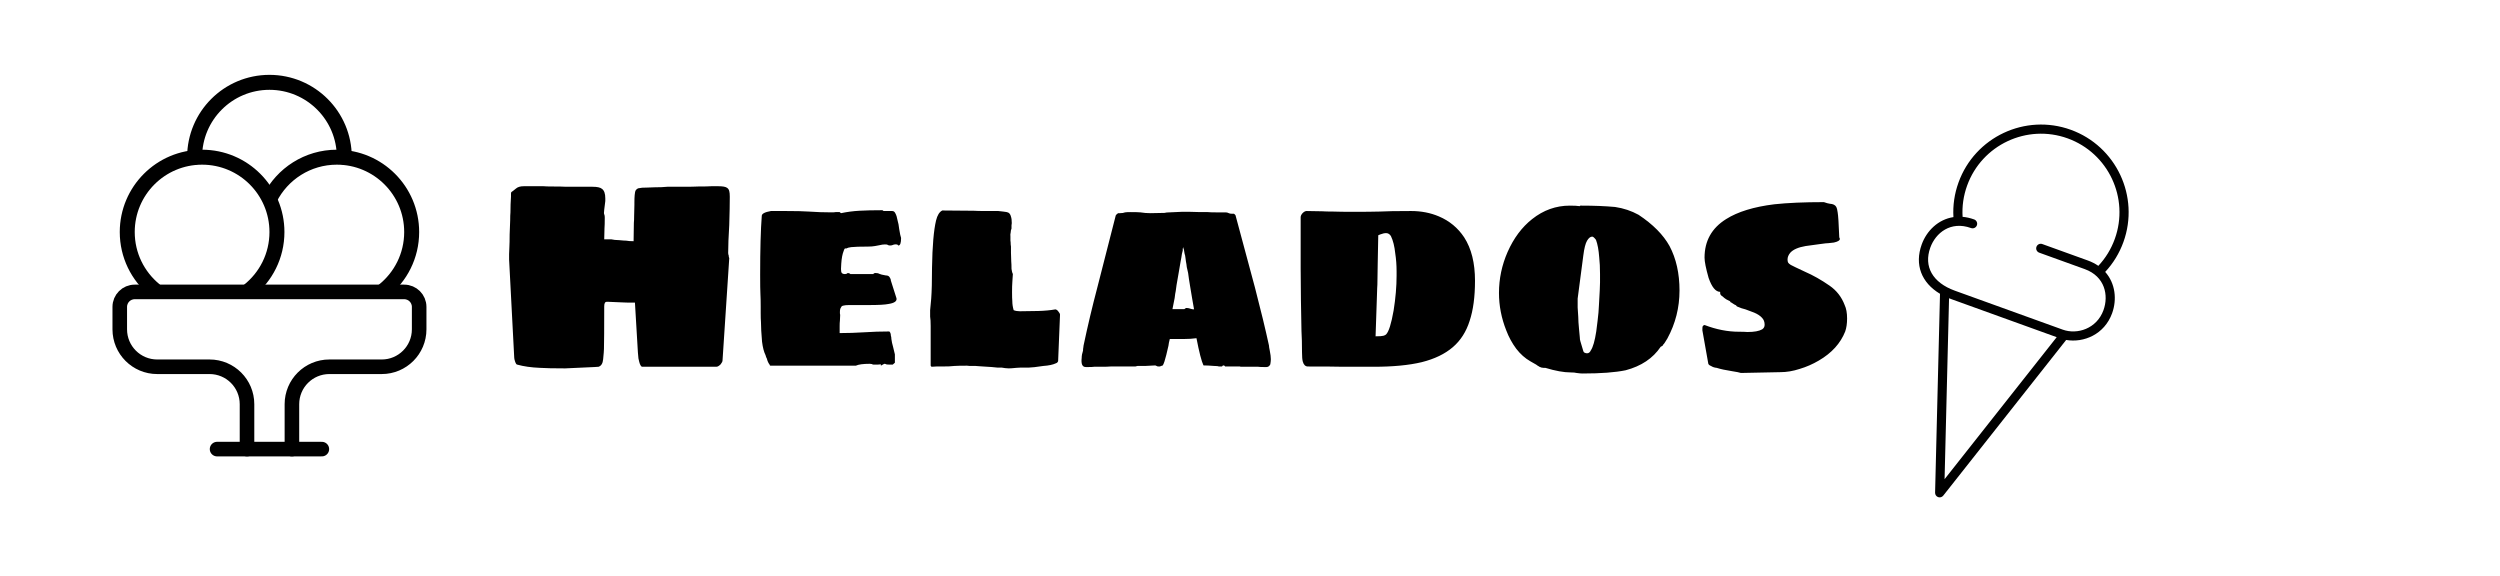 <svg width="334" height="77" viewBox="0 0 334 77" fill="none" xmlns="http://www.w3.org/2000/svg">
<path d="M75.504 49.216C73.992 49.216 72.864 49.192 72.12 49.144C70.968 49.096 69.96 48.952 69.096 48.712C69 48.712 68.904 48.568 68.808 48.28C68.736 48.064 68.7 47.896 68.7 47.776L68.016 34.672V33.952C68.016 33.784 68.028 33.484 68.052 33.052C68.076 32.62 68.088 32.044 68.088 31.324L68.16 29.452C68.16 28.972 68.172 28.612 68.196 28.372C68.196 27.652 68.22 26.956 68.268 26.284C68.268 26.068 68.268 25.924 68.268 25.852C68.292 25.756 68.304 25.696 68.304 25.672C68.352 25.648 68.436 25.588 68.556 25.492C68.7 25.372 68.82 25.276 68.916 25.204C69.156 24.988 69.504 24.88 69.96 24.88H72.048H72.624C72.864 24.904 73.308 24.916 73.956 24.916C74.652 24.916 75.216 24.928 75.648 24.952H77.304H78.636H79.176C79.8 24.952 80.22 25.048 80.436 25.24C80.724 25.456 80.868 25.876 80.868 26.5V26.86C80.868 26.956 80.856 27.052 80.832 27.148C80.808 27.244 80.796 27.34 80.796 27.436L80.724 28.012L80.688 28.444C80.688 28.54 80.712 28.636 80.76 28.732C80.784 28.828 80.796 28.948 80.796 29.092C80.796 29.74 80.784 30.208 80.76 30.496L80.724 31.972H81.66C81.972 32.044 82.308 32.08 82.668 32.08C83.148 32.128 83.484 32.152 83.676 32.152C83.892 32.2 84.216 32.224 84.648 32.224L84.684 29.776C84.708 29.56 84.72 29.248 84.72 28.84L84.756 27.364V27.076C84.756 26.692 84.768 26.356 84.792 26.068C84.816 25.756 84.864 25.54 84.936 25.42C85.08 25.228 85.248 25.132 85.44 25.132C85.584 25.084 85.92 25.06 86.448 25.06L87.42 25.024C88.116 25.024 88.692 25 89.148 24.952H91.2C92.16 24.952 92.856 24.94 93.288 24.916C94.128 24.916 94.704 24.904 95.016 24.88H95.988C96.564 24.88 96.948 24.952 97.14 25.096C97.284 25.192 97.38 25.336 97.428 25.528C97.476 25.696 97.5 25.948 97.5 26.284C97.5 27.22 97.476 28.48 97.428 30.064C97.332 31.6 97.284 32.836 97.284 33.772C97.284 33.916 97.308 34.036 97.356 34.132C97.356 34.228 97.368 34.312 97.392 34.384C97.416 34.432 97.428 34.468 97.428 34.492L96.528 48.172C96.528 48.292 96.444 48.46 96.276 48.676C96.06 48.892 95.868 49 95.7 49H85.8C85.728 49 85.656 48.94 85.584 48.82C85.512 48.7 85.452 48.544 85.404 48.352C85.38 48.232 85.344 48.076 85.296 47.884C85.272 47.668 85.248 47.404 85.224 47.092L84.828 40.432H84.576C83.928 40.432 83.412 40.42 83.028 40.396C82.116 40.348 81.552 40.324 81.336 40.324H81.048C80.832 40.324 80.724 40.528 80.724 40.936C80.724 43.912 80.712 45.808 80.688 46.624C80.688 46.816 80.652 47.272 80.58 47.992C80.532 48.544 80.328 48.88 79.968 49L79.428 49.036C77.556 49.132 76.248 49.192 75.504 49.216ZM102.925 48.856C102.877 48.856 102.841 48.808 102.817 48.712C102.649 48.496 102.529 48.232 102.457 47.92C102.385 47.8 102.325 47.644 102.277 47.452C102.061 47.02 101.905 46.42 101.809 45.652C101.713 44.548 101.665 43.672 101.665 43.024C101.641 42.736 101.629 42.34 101.629 41.836V40.972C101.629 40.252 101.617 39.688 101.593 39.28C101.569 38.848 101.557 37.996 101.557 36.724C101.557 33.316 101.629 30.688 101.773 28.84C101.773 28.552 102.181 28.336 102.997 28.192H104.077H104.977C106.345 28.192 107.365 28.216 108.037 28.264C109.045 28.336 110.065 28.372 111.097 28.372C111.337 28.372 111.517 28.36 111.637 28.336H112.177L112.357 28.48C113.149 28.312 113.965 28.204 114.805 28.156C115.645 28.108 116.665 28.084 117.865 28.084C117.913 28.084 117.973 28.12 118.045 28.192H119.197C119.389 28.192 119.533 28.3 119.629 28.516C119.749 28.732 119.845 29.044 119.917 29.452C120.013 29.764 120.085 30.148 120.133 30.604C120.229 31.204 120.313 31.6 120.385 31.792C120.385 32.464 120.265 32.8 120.025 32.8C120.001 32.8 119.965 32.764 119.917 32.692L119.773 32.656C119.653 32.632 119.521 32.644 119.377 32.692C119.233 32.764 119.077 32.8 118.909 32.8C118.765 32.8 118.645 32.764 118.549 32.692C118.501 32.668 118.393 32.656 118.225 32.656C118.009 32.656 117.757 32.692 117.469 32.764C117.373 32.788 117.181 32.824 116.893 32.872C116.629 32.92 116.317 32.944 115.957 32.944C114.925 32.944 114.181 32.968 113.725 33.016C113.461 33.04 113.209 33.112 112.969 33.232V33.16C112.873 33.16 112.789 33.28 112.717 33.52C112.549 33.928 112.441 34.492 112.393 35.212C112.369 35.428 112.357 35.668 112.357 35.932C112.357 36.196 112.393 36.376 112.465 36.472C112.561 36.568 112.705 36.616 112.897 36.616C113.041 36.616 113.161 36.568 113.257 36.472C113.305 36.472 113.365 36.484 113.437 36.508C113.509 36.532 113.569 36.568 113.617 36.616H116.677C116.701 36.568 116.737 36.532 116.785 36.508C116.833 36.484 116.881 36.472 116.929 36.472C117.169 36.472 117.349 36.508 117.469 36.58C117.613 36.652 117.901 36.724 118.333 36.796C118.573 36.796 118.741 36.868 118.837 37.012C118.957 37.18 119.017 37.336 119.017 37.48L119.773 39.856C119.845 40.24 119.485 40.492 118.693 40.612C118.237 40.708 117.361 40.756 116.065 40.756H114.517H113.437C113.101 40.756 112.849 40.78 112.681 40.828C112.513 40.852 112.405 40.936 112.357 41.08C112.261 41.2 112.213 41.392 112.213 41.656V41.8C112.213 41.92 112.225 42.004 112.249 42.052L112.213 42.844C112.189 43.012 112.177 43.264 112.177 43.6V43.96V44.284V44.5C113.257 44.5 114.361 44.464 115.489 44.392C116.593 44.32 117.685 44.284 118.765 44.284C118.837 44.284 118.897 44.344 118.945 44.464C118.993 44.56 119.017 44.68 119.017 44.824C119.065 44.968 119.089 45.124 119.089 45.292C119.137 45.652 119.209 45.988 119.305 46.3L119.557 47.344V48.064V48.172V48.46L119.269 48.712H119.017H118.909C118.645 48.712 118.477 48.7 118.405 48.676C118.333 48.628 118.249 48.604 118.153 48.604C118.105 48.628 118.033 48.664 117.937 48.712C117.841 48.76 117.757 48.808 117.685 48.856V48.676L117.253 48.712H116.713C116.617 48.712 116.545 48.688 116.497 48.64L116.209 48.604C115.321 48.604 114.697 48.688 114.337 48.856H102.925ZM134.274 49.18L133.806 49.108H133.23C132.87 49.06 132.246 49.012 131.358 48.964C131.166 48.964 130.986 48.952 130.818 48.928C130.65 48.904 130.494 48.892 130.35 48.892H129.558L129.198 48.856C128.43 48.856 127.866 48.868 127.506 48.892C127.146 48.94 126.582 48.964 125.814 48.964H125.094L124.446 49L124.338 48.856V48.46V47.56V46.624V46.012V43.564C124.338 42.988 124.314 42.568 124.266 42.304V41.44L124.41 39.892C124.482 38.932 124.518 37.552 124.518 35.752C124.566 32.848 124.746 30.748 125.058 29.452C125.226 28.756 125.502 28.312 125.886 28.12L130.098 28.156C130.458 28.18 130.974 28.192 131.646 28.192H133.374C133.494 28.216 133.71 28.24 134.022 28.264C134.358 28.288 134.61 28.348 134.778 28.444C134.922 28.564 135.018 28.732 135.066 28.948C135.138 29.14 135.174 29.428 135.174 29.812L135.138 30.1V30.532C135.066 30.7 135.03 30.868 135.03 31.036C134.982 31.228 134.97 31.42 134.994 31.612V32.152C135.018 32.272 135.03 32.44 135.03 32.656L135.066 32.944V33.772L135.102 34.924C135.126 35.164 135.138 35.5 135.138 35.932C135.186 36.268 135.246 36.496 135.318 36.616C135.318 36.784 135.306 36.964 135.282 37.156C135.258 37.348 135.246 37.54 135.246 37.732C135.222 38.02 135.21 38.452 135.21 39.028C135.21 39.58 135.222 39.988 135.246 40.252C135.246 40.636 135.306 41.032 135.426 41.44C135.666 41.536 135.942 41.584 136.254 41.584C137.046 41.584 137.862 41.572 138.702 41.548C139.566 41.524 140.334 41.452 141.006 41.332C141.15 41.356 141.282 41.452 141.402 41.62C141.546 41.788 141.618 41.932 141.618 42.052L141.366 48.244C141.318 48.388 141.222 48.484 141.078 48.532C140.67 48.724 140.106 48.844 139.386 48.892C138.426 49.036 137.79 49.108 137.478 49.108H136.866C136.386 49.108 136.026 49.12 135.786 49.144C135.306 49.192 134.97 49.216 134.778 49.216L134.274 49.18ZM145.053 49.036C144.597 49.036 144.417 48.628 144.513 47.812C144.513 47.524 144.573 47.2 144.693 46.84C144.693 46.672 144.705 46.54 144.729 46.444C144.753 46.324 144.765 46.228 144.765 46.156C145.317 43.54 145.929 40.96 146.601 38.416L149.049 28.84C149.049 28.792 149.085 28.732 149.157 28.66C149.229 28.588 149.301 28.528 149.373 28.48H149.625C149.913 28.48 150.141 28.444 150.309 28.372C150.453 28.348 150.705 28.336 151.065 28.336C151.641 28.336 152.073 28.348 152.361 28.372C152.793 28.444 153.237 28.48 153.693 28.48L155.565 28.444C155.757 28.396 155.985 28.372 156.249 28.372L157.833 28.3H159.021C159.477 28.3 159.921 28.312 160.353 28.336H161.361C161.601 28.36 161.949 28.372 162.405 28.372H163.773C163.845 28.372 163.917 28.384 163.989 28.408C164.061 28.432 164.121 28.456 164.169 28.48C164.265 28.528 164.385 28.552 164.529 28.552H164.853C165.021 28.672 165.105 28.792 165.105 28.912L167.661 38.416C168.453 41.464 169.077 44.044 169.533 46.156C169.533 46.276 169.569 46.504 169.641 46.84C169.737 47.32 169.785 47.704 169.785 47.992C169.785 48.16 169.761 48.388 169.713 48.676C169.593 48.916 169.425 49.036 169.209 49.036H168.813C168.501 49.036 168.261 49.024 168.093 49H167.301H166.545H165.933C165.765 49 165.669 48.988 165.645 48.964H163.665L163.629 48.892C163.581 48.844 163.509 48.82 163.413 48.82L163.305 48.892C163.305 48.94 163.281 48.964 163.233 48.964H163.125H162.873C162.753 48.916 162.537 48.892 162.225 48.892C161.649 48.844 161.169 48.82 160.785 48.82C160.521 48.268 160.209 47.056 159.849 45.184C159.345 45.256 158.769 45.292 158.121 45.292H157.185H156.285C156.189 45.652 156.129 45.952 156.105 46.192C156.081 46.312 155.985 46.72 155.817 47.416C155.649 48.112 155.493 48.58 155.349 48.82L155.133 48.892C155.061 48.916 155.001 48.94 154.953 48.964C154.905 48.964 154.881 48.964 154.881 48.964H154.809C154.665 48.964 154.569 48.94 154.521 48.892C154.425 48.844 154.365 48.82 154.341 48.82L152.973 48.892H151.965C151.845 48.916 151.749 48.94 151.677 48.964C151.605 48.964 151.557 48.964 151.533 48.964H148.653H148.365C148.149 48.988 147.705 49 147.033 49H146.169C146.025 49.024 145.797 49.036 145.485 49.036H145.053ZM159.525 41.332C159.381 40.516 159.297 40.036 159.273 39.892L158.985 38.164C158.937 37.828 158.889 37.528 158.841 37.264C158.793 36.976 158.757 36.712 158.733 36.472C158.661 36.184 158.601 35.92 158.553 35.68C158.529 35.416 158.493 35.176 158.445 34.96C158.421 34.816 158.397 34.636 158.373 34.42C158.349 34.18 158.313 34.012 158.265 33.916L158.193 33.484C158.193 33.388 158.169 33.304 158.121 33.232L158.085 33.016C158.037 33.16 158.013 33.232 158.013 33.232V33.376V33.484C158.013 33.508 158.001 33.556 157.977 33.628C157.953 33.676 157.929 33.772 157.905 33.916C157.881 34.036 157.857 34.192 157.833 34.384C157.809 34.552 157.773 34.744 157.725 34.96L157.473 36.436L157.185 38.092L157.077 38.884C157.029 39.076 156.981 39.388 156.933 39.82C156.717 40.9 156.621 41.392 156.645 41.296H158.229C158.253 41.272 158.289 41.248 158.337 41.224C158.385 41.176 158.421 41.152 158.445 41.152H158.553C158.673 41.152 158.769 41.164 158.841 41.188C158.937 41.212 159.021 41.236 159.093 41.26C159.237 41.308 159.381 41.332 159.525 41.332ZM179.456 49C178.544 48.976 176.972 48.964 174.74 48.964C174.404 48.964 174.176 48.748 174.056 48.316C173.984 48.076 173.948 47.656 173.948 47.056C173.948 45.976 173.924 45.028 173.876 44.212C173.876 43.468 173.852 42.112 173.804 40.144L173.768 35.824V29.02C173.768 28.852 173.852 28.672 174.02 28.48C174.212 28.288 174.392 28.192 174.56 28.192L176.648 28.228C176.984 28.252 177.476 28.264 178.124 28.264C178.82 28.288 179.684 28.3 180.716 28.3C182.252 28.3 183.452 28.288 184.316 28.264C185.156 28.216 186.56 28.192 188.528 28.192C189.872 28.192 191.108 28.432 192.236 28.912C193.652 29.512 194.78 30.448 195.62 31.72C196.58 33.208 197.06 35.14 197.06 37.516C197.06 39.652 196.82 41.44 196.34 42.88C195.884 44.32 195.14 45.484 194.108 46.372C193.052 47.284 191.66 47.956 189.932 48.388C188.228 48.796 186.092 49 183.524 49H179.456ZM183.776 44.932C184.304 44.932 184.652 44.908 184.82 44.86C184.988 44.812 185.108 44.752 185.18 44.68C185.54 44.32 185.876 43.252 186.188 41.476C186.452 39.82 186.584 38.272 186.584 36.832V36.256C186.584 35.416 186.524 34.612 186.404 33.844C186.308 32.908 186.116 32.14 185.828 31.54C185.66 31.276 185.444 31.144 185.18 31.144C184.964 31.144 184.7 31.204 184.388 31.324L184.136 31.432C184.136 31.984 184.112 33.22 184.064 35.14L184.028 37.372C184.028 37.852 184.016 38.224 183.992 38.488L183.956 39.604L183.776 44.932ZM211.423 49.9C211.231 49.9 210.967 49.876 210.631 49.828C210.463 49.78 210.199 49.756 209.839 49.756C208.927 49.756 207.799 49.552 206.455 49.144H206.203C206.035 49.144 205.855 49.096 205.663 49C205.615 48.952 205.555 48.916 205.483 48.892C205.411 48.844 205.327 48.784 205.231 48.712L204.475 48.28C203.755 47.872 203.119 47.308 202.567 46.588C202.015 45.844 201.571 45.028 201.235 44.14C200.587 42.508 200.263 40.84 200.263 39.136C200.263 37.24 200.647 35.416 201.415 33.664C202.231 31.816 203.323 30.352 204.691 29.272C206.203 28.072 207.883 27.472 209.731 27.472C210.307 27.472 210.751 27.496 211.063 27.544C211.063 27.496 211.099 27.472 211.171 27.472H211.279C212.959 27.472 214.459 27.532 215.779 27.652C216.907 27.82 217.951 28.168 218.911 28.696C220.831 29.968 222.211 31.36 223.051 32.872C223.939 34.552 224.383 36.532 224.383 38.812C224.383 41.092 223.843 43.228 222.763 45.22L222.403 45.796C222.307 45.94 222.247 46.012 222.223 46.012L222.115 46.192L221.863 46.336C220.831 47.872 219.271 48.916 217.183 49.468C215.791 49.756 213.871 49.9 211.423 49.9ZM212.035 47.2C212.251 47.2 212.419 47.068 212.539 46.804C212.827 46.372 213.067 45.532 213.259 44.284C213.283 44.068 213.343 43.588 213.439 42.844C213.535 42.1 213.595 41.404 213.619 40.756C213.715 39.124 213.763 38.116 213.763 37.732V36.904V36.616C213.763 35.752 213.727 35.008 213.655 34.384C213.583 33.4 213.439 32.62 213.223 32.044C213.007 31.756 212.839 31.612 212.719 31.612C212.479 31.612 212.251 31.792 212.035 32.152C211.819 32.512 211.651 33.172 211.531 34.132L210.775 39.892V40.612V41.08C210.847 42.088 210.883 42.748 210.883 43.06L210.955 43.924L211.063 45.076C211.063 45.268 211.087 45.436 211.135 45.58L211.531 46.912C211.555 47.008 211.615 47.08 211.711 47.128C211.831 47.176 211.939 47.2 212.035 47.2ZM232.155 49.72L231.327 49.576C230.535 49.456 229.875 49.312 229.347 49.144C229.059 49.12 228.807 49.036 228.591 48.892C228.399 48.82 228.279 48.724 228.231 48.604L227.439 44.14V43.96C227.439 43.792 227.451 43.672 227.475 43.6C227.523 43.504 227.607 43.444 227.727 43.42C229.287 44.02 230.823 44.32 232.335 44.32C232.815 44.32 233.187 44.332 233.451 44.356C234.363 44.356 235.023 44.236 235.431 43.996C235.647 43.852 235.755 43.648 235.755 43.384C235.755 43 235.635 42.688 235.395 42.448C235.155 42.184 234.807 41.956 234.351 41.764L233.199 41.332C232.863 41.26 232.479 41.128 232.047 40.936C232.047 40.912 232.035 40.9 232.011 40.9C231.987 40.876 231.963 40.84 231.939 40.792C231.843 40.768 231.639 40.648 231.327 40.432L231.111 40.324C231.159 40.324 231.183 40.312 231.183 40.288C231.183 40.264 231.147 40.24 231.075 40.216C231.003 40.168 230.859 40.096 230.643 40C230.451 39.88 230.283 39.748 230.139 39.604C229.923 39.484 229.815 39.34 229.815 39.172V38.992C229.215 38.992 228.699 38.368 228.267 37.12C227.907 35.848 227.727 34.948 227.727 34.42C227.727 32.188 228.687 30.472 230.607 29.272C232.167 28.288 234.315 27.628 237.051 27.292C238.827 27.1 241.035 27.004 243.675 27.004C244.011 27.124 244.275 27.196 244.467 27.22C244.899 27.244 245.187 27.388 245.331 27.652C245.403 27.772 245.463 28.012 245.511 28.372C245.583 28.756 245.655 29.872 245.727 31.72C245.775 31.768 245.799 31.84 245.799 31.936C245.799 32.128 245.535 32.284 245.007 32.404C244.431 32.476 244.059 32.512 243.891 32.512L243.063 32.62C242.127 32.74 241.515 32.824 241.227 32.872C240.243 33.04 239.559 33.34 239.175 33.772C238.935 34.06 238.815 34.36 238.815 34.672C238.815 34.84 238.839 34.972 238.887 35.068C238.935 35.164 239.055 35.272 239.247 35.392C239.463 35.512 240.087 35.812 241.119 36.292C242.223 36.772 243.327 37.396 244.431 38.164C245.367 38.812 246.039 39.676 246.447 40.756C246.663 41.212 246.771 41.812 246.771 42.556C246.771 43.228 246.687 43.804 246.519 44.284C245.895 45.868 244.719 47.164 242.991 48.172C242.175 48.652 241.323 49.024 240.435 49.288C239.547 49.576 238.695 49.72 237.879 49.72L232.587 49.828L232.155 49.72Z" fill="black"/>
<path d="M26 21C26 15.477 30.477 11 36 11C41.523 11 46 15.477 46 21" stroke="black" stroke-width="2" stroke-miterlimit="10" stroke-linecap="round" stroke-linejoin="round"/>
<path d="M36.066 26.503C37.712 23.239 41.095 21 45 21C50.523 21 55 25.477 55 31C55 34.179 53.517 37.011 51.205 38.842" stroke="black" stroke-width="2" stroke-miterlimit="10" stroke-linecap="round" stroke-linejoin="round"/>
<path d="M20.639 38.717C18.417 36.882 17 34.107 17 31C17 25.477 21.477 21 27 21C32.523 21 37 25.477 37 31C37 34.178 35.517 37.011 33.206 38.842" stroke="black" stroke-width="2" stroke-miterlimit="10" stroke-linecap="round" stroke-linejoin="round"/>
<path d="M33 60V54C33 51.238 30.761 49 28 49H24H21C18.239 49 16 46.762 16 44V41C16 39.895 16.895 39 18 39H54C55.105 39 56 39.895 56 41V44C56 46.762 53.761 49 51 49H48H44C41.239 49 39 51.238 39 54V60" stroke="black" stroke-width="1.947" stroke-miterlimit="10" stroke-linecap="round" stroke-linejoin="round"/>
<path d="M29 60H43" stroke="black" stroke-width="1.947" stroke-miterlimit="10" stroke-linecap="round" stroke-linejoin="round"/>
<g clip-path="url(#clip0_2036_277)">
<path d="M258.931 66.414C258.683 66.324 258.522 66.085 258.528 65.824L259.185 39.251C256.7 37.773 255.766 35.357 256.74 32.66C257.399 30.836 258.941 29.314 260.978 29.006C260.888 27.433 261.116 25.877 261.659 24.374C263.852 18.3 270.577 15.143 276.651 17.336C282.725 19.529 285.884 26.255 283.691 32.329C283.149 33.831 282.329 35.175 281.254 36.327C282.622 37.865 282.839 40.021 282.18 41.846C281.151 44.694 278.375 45.821 276.038 45.418L259.617 66.217C259.454 66.424 259.178 66.503 258.931 66.414ZM260.393 39.846L259.795 64.019L274.774 45.046L260.752 39.983C260.631 39.94 260.51 39.892 260.393 39.846ZM263.746 29.317C264.064 29.432 264.228 29.782 264.113 30.1C263.998 30.418 263.648 30.582 263.33 30.467C260.597 29.48 258.593 31.128 257.89 33.077C256.975 35.611 258.2 37.763 261.167 38.835L275.588 44.042C277.502 44.733 280.125 43.932 281.027 41.431C281.731 39.483 281.244 36.935 278.51 35.949L272.438 33.756C272.12 33.641 271.956 33.291 272.071 32.973C272.185 32.655 272.535 32.491 272.853 32.606L278.926 34.798C279.459 34.991 279.929 35.235 280.337 35.517C281.311 34.48 282.049 33.27 282.539 31.913C284.503 26.474 281.676 20.45 276.236 18.486C270.796 16.522 264.773 19.351 262.809 24.789C262.319 26.145 262.116 27.549 262.203 28.969C262.696 29.012 263.214 29.125 263.746 29.317Z" fill="black"/>
</g>
<defs>
<clipPath id="clip0_2036_277">
<rect width="54.353" height="54.353" fill="white" transform="translate(251.459 7.084) rotate(19.853)"/>
</clipPath>
</defs>
</svg>
